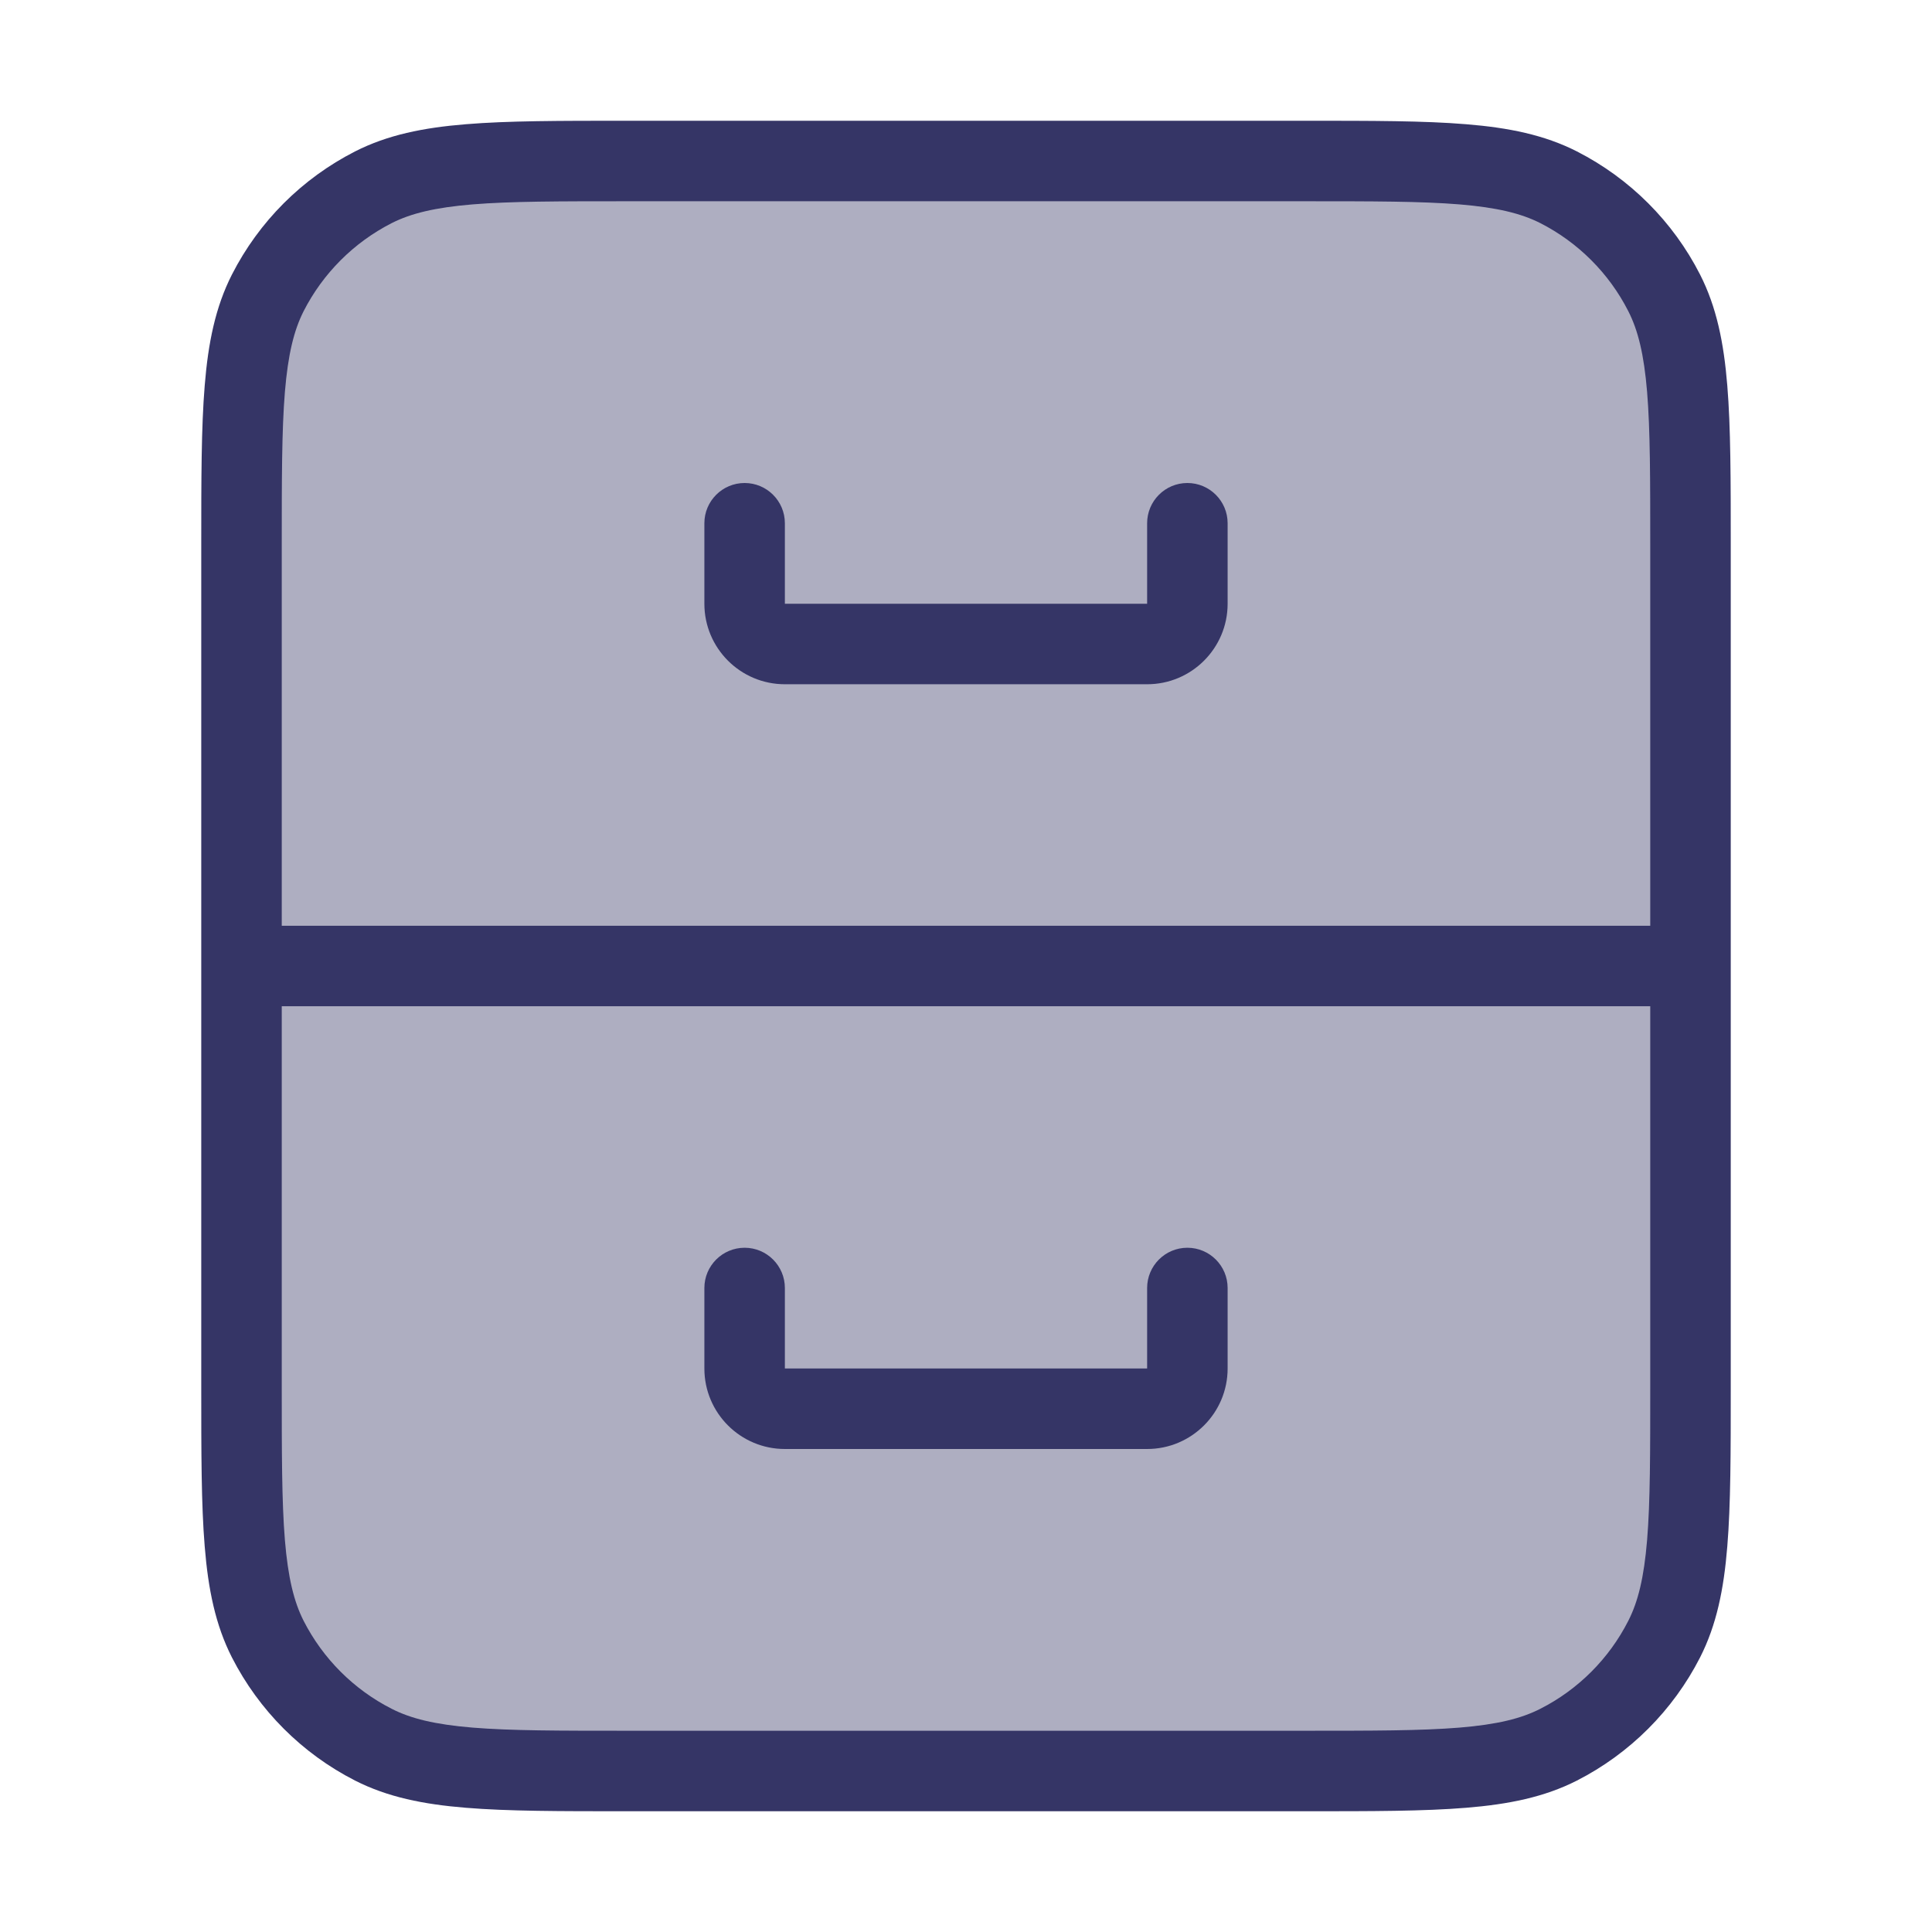 <svg width="24" height="24" viewBox="0 0 24 24" fill="none" xmlns="http://www.w3.org/2000/svg">
<path opacity="0.4" d="M21 17.2V6.8C21 5.12 21 4.28 20.673 3.638C20.385 3.074 19.927 2.615 19.362 2.327C18.72 2 17.88 2 16.2 2H7.8C6.12 2 5.28 2 4.638 2.327C4.074 2.615 3.615 3.074 3.327 3.638C3 4.28 3 5.12 3 6.8V17.2C3 18.88 3 19.72 3.327 20.362C3.615 20.927 4.074 21.385 4.638 21.673C5.28 22 6.12 22 7.8 22H16.2C17.88 22 18.72 22 19.362 21.673C19.927 21.385 20.385 20.927 20.673 20.362C21 19.72 21 18.88 21 17.2Z" fill="#353566"/>
<path d="M9.25 6C9.526 6 9.75 6.224 9.75 6.5V7.5H14.25V6.5C14.25 6.224 14.474 6 14.75 6C15.026 6 15.25 6.224 15.25 6.5V7.5C15.25 8.052 14.802 8.5 14.25 8.5H9.75C9.198 8.5 8.75 8.052 8.75 7.5V6.5C8.75 6.224 8.974 6 9.25 6Z" fill="#353566"/>
<path d="M9.75 16C9.75 15.724 9.526 15.5 9.25 15.5C8.974 15.5 8.75 15.724 8.75 16V17C8.75 17.552 9.198 18 9.75 18H14.25C14.802 18 15.25 17.552 15.25 17V16C15.25 15.724 15.026 15.5 14.75 15.5C14.474 15.5 14.25 15.724 14.25 16V17H9.75V16Z" fill="#353566"/>
<path fill-rule="evenodd" clip-rule="evenodd" d="M16.222 1.5H7.778C6.957 1.5 6.31 1.5 5.789 1.543C5.258 1.586 4.814 1.676 4.411 1.881C3.752 2.217 3.217 2.752 2.881 3.411C2.676 3.814 2.586 4.258 2.543 4.789C2.5 5.31 2.5 5.957 2.5 6.778V17.222C2.5 18.044 2.5 18.691 2.543 19.211C2.586 19.742 2.676 20.186 2.881 20.589C3.217 21.247 3.752 21.783 4.411 22.119C4.814 22.324 5.258 22.414 5.789 22.457C6.31 22.5 6.957 22.5 7.778 22.5H16.222C17.043 22.5 17.69 22.5 18.211 22.457C18.742 22.414 19.186 22.324 19.589 22.119C20.247 21.783 20.783 21.247 21.119 20.589C21.324 20.186 21.414 19.742 21.457 19.211C21.5 18.691 21.5 18.044 21.5 17.222V6.778C21.5 5.957 21.5 5.31 21.457 4.789C21.414 4.258 21.324 3.814 21.119 3.411C20.783 2.752 20.247 2.217 19.589 1.881C19.186 1.676 18.742 1.586 18.211 1.543C17.691 1.5 17.044 1.5 16.222 1.5ZM20.5 11.5V6.8C20.5 5.952 20.5 5.345 20.461 4.87C20.422 4.401 20.349 4.104 20.227 3.865C19.988 3.395 19.605 3.012 19.135 2.772C18.896 2.651 18.599 2.578 18.13 2.539C17.654 2.5 17.048 2.5 16.2 2.5H7.8C6.952 2.5 6.345 2.5 5.87 2.539C5.401 2.578 5.104 2.651 4.865 2.772C4.395 3.012 4.012 3.395 3.772 3.865C3.651 4.104 3.578 4.401 3.539 4.87C3.5 5.345 3.5 5.952 3.5 6.8V11.5H20.5ZM3.5 12.5H20.5V17.2C20.5 18.048 20.5 18.654 20.461 19.13C20.422 19.599 20.349 19.896 20.227 20.135C19.988 20.605 19.605 20.988 19.135 21.227C18.896 21.349 18.599 21.422 18.13 21.461C17.654 21.5 17.048 21.5 16.2 21.5H7.8C6.952 21.5 6.345 21.5 5.87 21.461C5.401 21.422 5.104 21.349 4.865 21.227C4.395 20.988 4.012 20.605 3.772 20.135C3.651 19.896 3.578 19.599 3.539 19.13C3.5 18.654 3.5 18.048 3.5 17.2V12.5Z" fill="#353566"/>
</svg>
